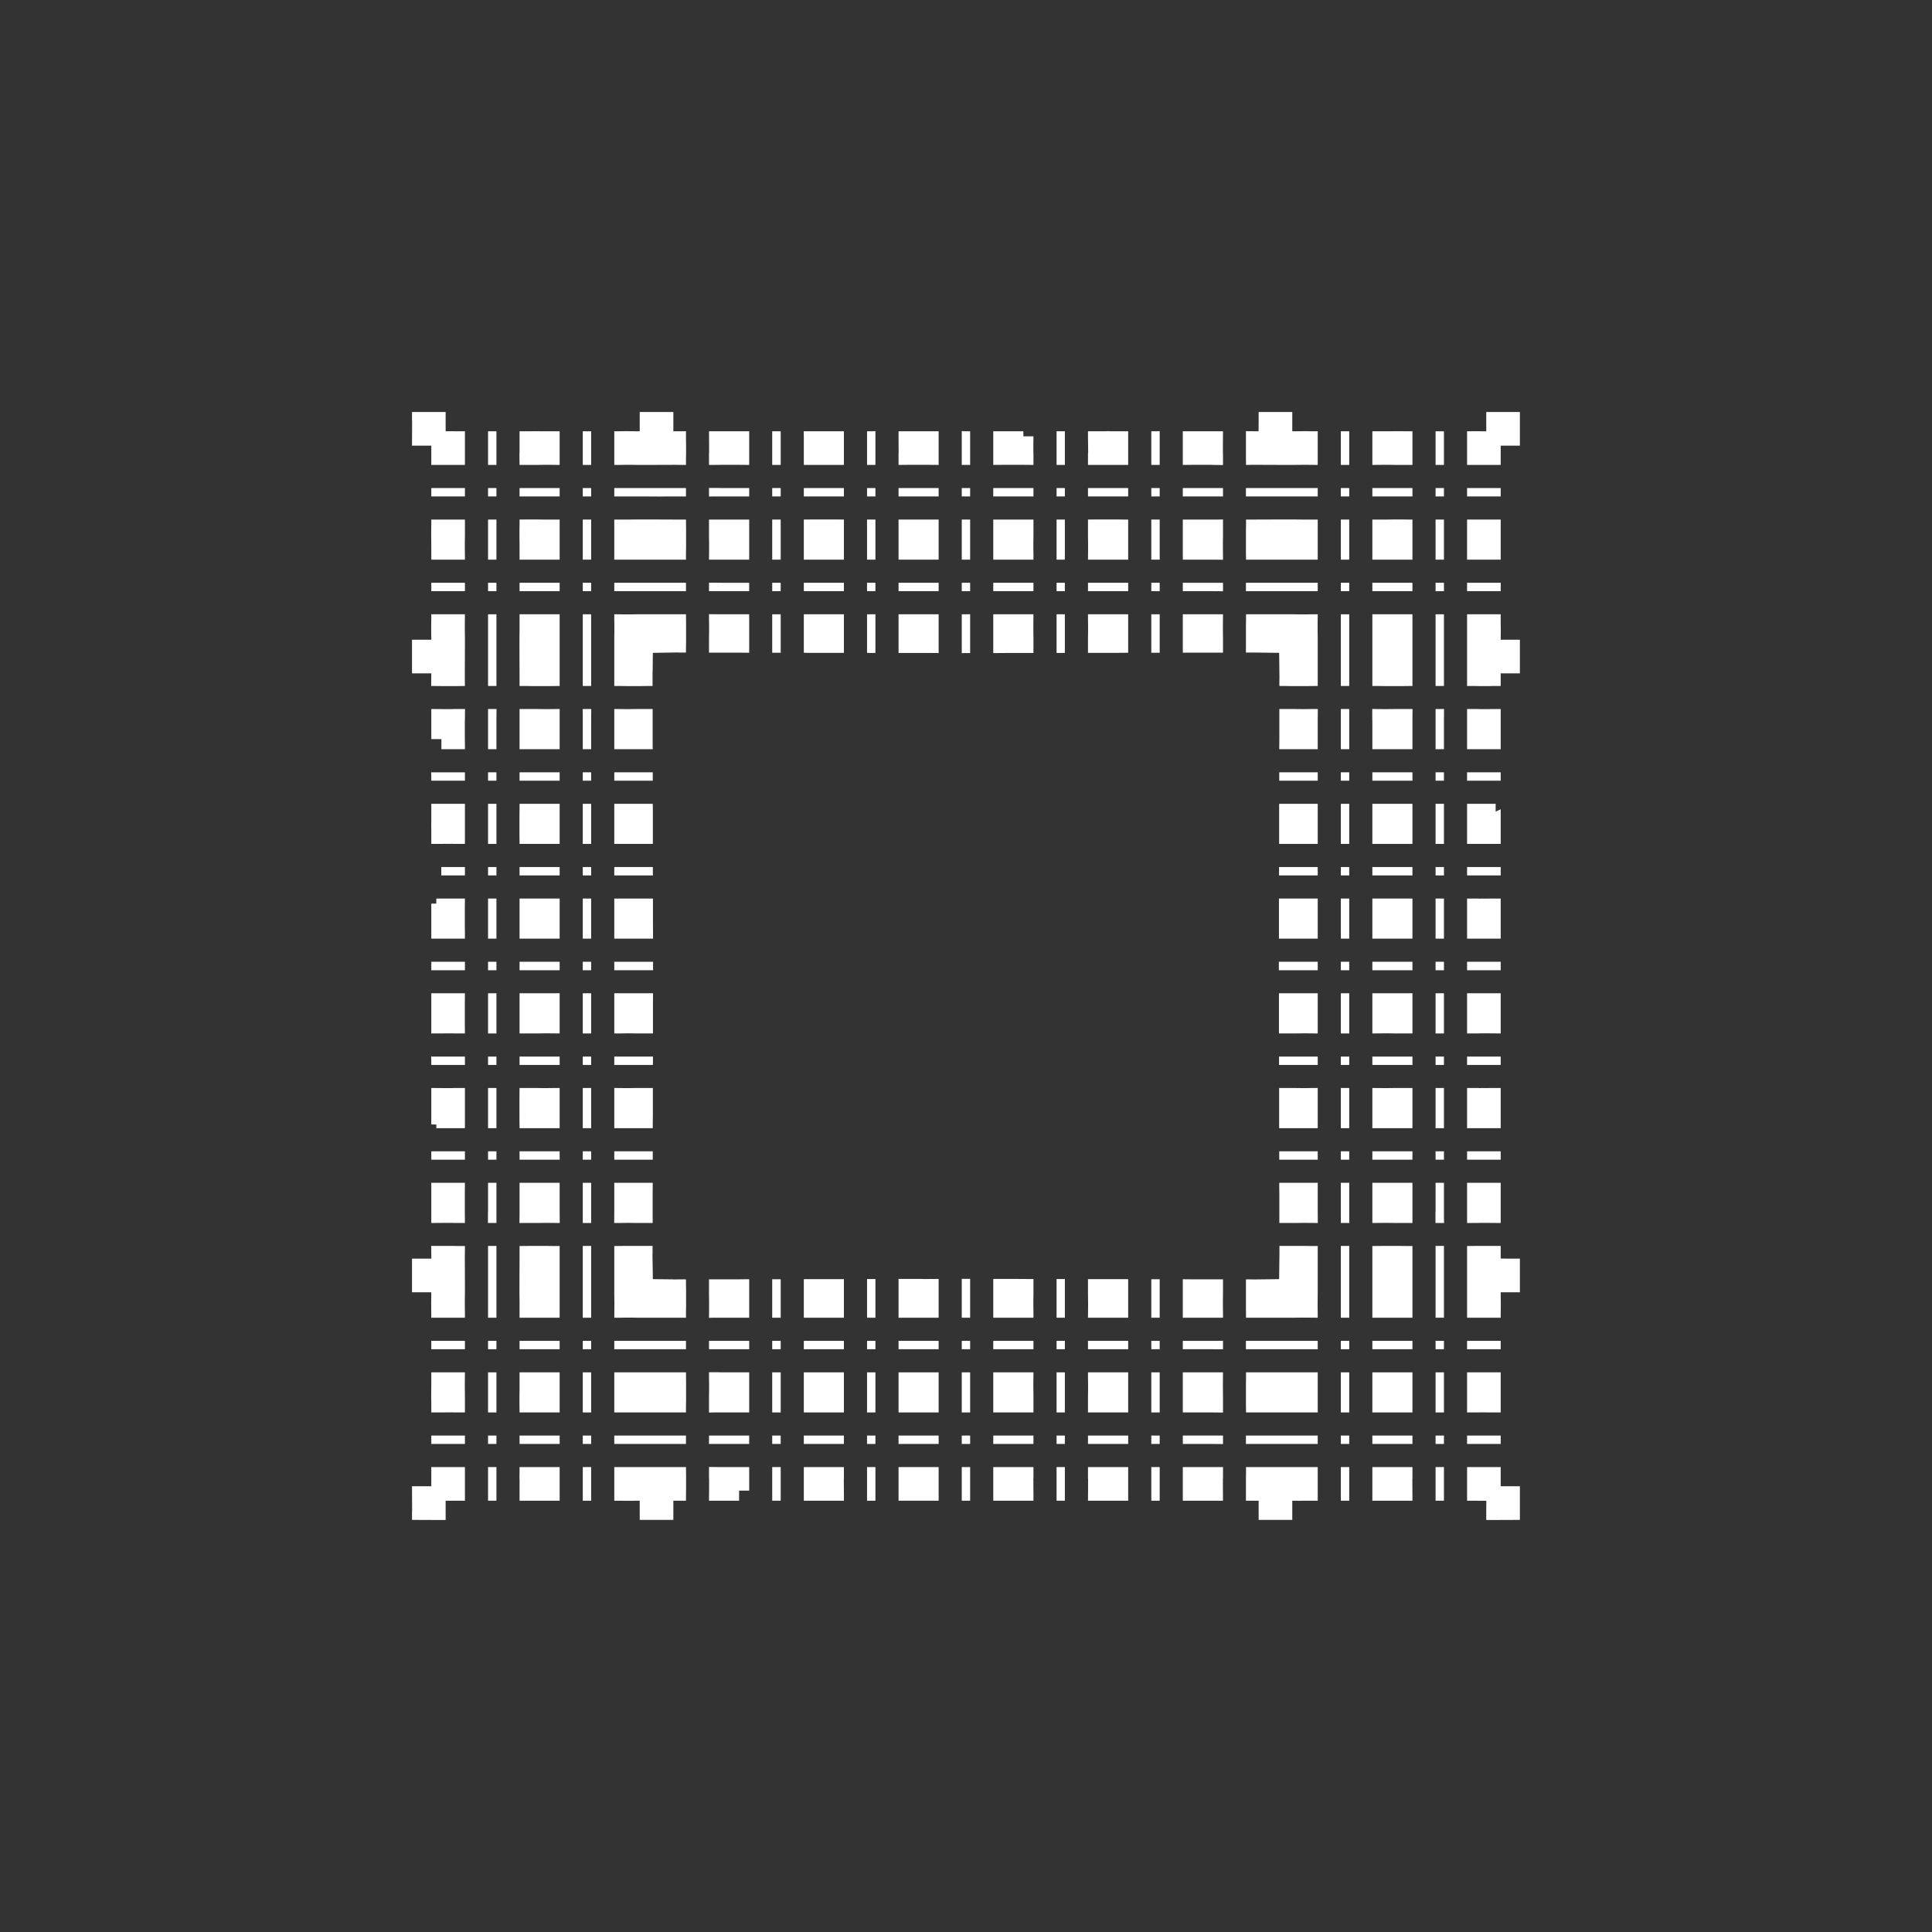 <svg width="19.132" height="19.132">
<rect width="100%" height="100%" fill="#333333" stroke="none"/>
<polygon type="contour" points="8.669,14.861 8.643,14.861 8.586,14.861 8.586,14.528 8.669,14.528" style="fill: white" /><polygon type="contour" points="10.545,14.861 10.489,14.861 10.485,14.861 10.463,14.861 10.463,14.528 10.545,14.528" style="fill: white" /><polygon type="contour" points="11.814,12.669 11.831,12.669 11.944,12.669 11.974,12.669 12.03,12.669 12.046,12.669 12.111,12.669 12.111,12.809 12.111,12.809 12.11,12.88 12.11,12.931 12.111,13.004 12.111,13.049 12.01,13.049 11.814,13.049 11.713,13.049 11.713,12.892 11.713,12.807 11.713,12.71 11.713,12.668" style="fill: white" /><polygon type="contour" points="10.545,13.361 10.463,13.361 10.463,13.278 10.545,13.278" style="fill: white" /><polygon type="contour" points="10.234,13.361 9.836,13.361 9.836,13.278 10.234,13.278" style="fill: white" /><polygon type="contour" points="10.233,13.69 10.233,13.747 10.234,13.818 10.234,13.87 10.234,13.943 10.234,13.987 10.133,13.987 9.954,13.987 9.881,13.987 9.836,13.987 9.836,13.887 9.836,13.83 9.836,13.759 9.836,13.707 9.836,13.634 9.836,13.59 10.234,13.59" style="fill: white" /><polygon type="contour" points="10.545,13.987 10.463,13.987 10.463,13.59 10.545,13.59" style="fill: white" /><polygon type="contour" points="10.545,14.299 10.463,14.299 10.463,14.216 10.545,14.216" style="fill: white" /><polygon type="contour" points="10.234,14.299 9.836,14.299 9.836,14.216 10.234,14.216" style="fill: white" /><polygon type="contour" points="10.234,14.645 10.233,14.645 10.234,14.807 10.234,14.861 10.133,14.861 10.115,14.861 9.954,14.861 9.937,14.861 9.836,14.861 9.836,14.727 9.836,14.645 9.836,14.645 9.836,14.572 9.836,14.528 9.937,14.528 10.133,14.528 10.234,14.528" style="fill: white" /><polygon type="contour" points="9.607,14.861 9.524,14.861 9.524,14.528 9.607,14.528" style="fill: white" /><polygon type="contour" points="9.295,14.615 9.295,14.645 9.295,14.645 9.295,14.861 9.295,14.861 9.295,14.861 9.195,14.861 9.185,14.861 9.134,14.861 9.109,14.861 9.09,14.861 9.016,14.861 9.016,14.861 8.999,14.861 8.898,14.861 8.898,14.727 8.898,14.645 8.898,14.645 8.898,14.528 8.999,14.528 9.055,14.528 9.126,14.528 9.195,14.528 9.295,14.528" style="fill: white" /><polygon type="contour" points="9.295,14.299 8.898,14.299 8.898,14.216 9.295,14.216" style="fill: white" /><polygon type="contour" points="9.607,14.299 9.524,14.299 9.524,14.216 9.607,14.216" style="fill: white" /><polygon type="contour" points="9.607,13.987 9.524,13.987 9.524,13.59 9.607,13.59" style="fill: white" /><polygon type="contour" points="9.607,13.361 9.524,13.361 9.524,13.278 9.607,13.278" style="fill: white" /><polygon type="contour" points="9.295,13.361 8.898,13.361 8.898,13.278 9.295,13.278" style="fill: white" /><polygon type="contour" points="9.295,13.747 9.295,13.818 9.295,13.87 9.295,13.943 9.295,13.987 9.195,13.987 8.999,13.987 8.898,13.987 8.898,13.83 8.898,13.759 8.898,13.707 8.898,13.634 8.898,13.59 9.295,13.59" style="fill: white" /><polygon type="contour" points="8.669,13.987 8.586,13.987 8.586,13.59 8.669,13.59" style="fill: white" /><polygon type="contour" points="8.669,14.299 8.586,14.299 8.586,14.216 8.669,14.216" style="fill: white" /><polygon type="contour" points="8.357,14.299 7.96,14.299 7.96,14.216 8.357,14.216" style="fill: white" /><polygon type="contour" points="8.357,14.615 8.357,14.645 8.356,14.645 8.357,14.807 8.357,14.861 8.256,14.861 8.247,14.861 8.24,14.861 8.24,14.861 8.173,14.861 8.154,14.861 8.124,14.861 8.081,14.861 8.064,14.861 7.96,14.861 7.96,14.528 8.357,14.528" style="fill: white" /><polygon type="contour" points="7.731,14.861 7.673,14.861 7.67,14.861 7.647,14.861 7.647,14.528 7.731,14.528" style="fill: white" /><polygon type="contour" points="4.547,12.339 4.604,12.339 4.604,12.381 4.603,12.433 4.604,12.722 4.604,12.806 4.603,12.88 4.603,12.931 4.604,13.004 4.604,13.049 4.271,13.049 4.27,12.948 4.27,12.899 4.271,12.797 4.176,12.797 4.114,12.797 4.08,12.797 4.08,12.781 4.08,12.464 4.11,12.464 4.114,12.464 4.18,12.464 4.271,12.464 4.271,12.41 4.27,12.338 4.307,12.338 4.358,12.338 4.374,12.338 4.486,12.338" style="fill: white" /><polygon type="contour" points="6.414,12.338 6.424,12.338 6.462,12.338 6.462,12.357 6.462,12.421 6.461,12.421 6.464,12.595 6.465,12.667 6.645,12.669 6.651,12.669 6.652,12.669 6.66,12.669 6.671,12.67 6.774,12.669 6.793,12.67 6.793,12.708 6.793,12.718 6.794,12.782 6.794,12.931 6.793,12.992 6.793,13.049 6.409,13.049 6.323,13.049 6.323,13.049 6.323,13.049 6.252,13.048 6.201,13.048 6.128,13.049 6.083,13.049 6.084,12.948 6.084,12.892 6.083,12.816 6.083,12.722 6.083,12.463 6.083,12.392 6.083,12.339 6.176,12.338 6.35,12.338" style="fill: white" /><polygon type="contour" points="6.422,11.713 6.464,11.713 6.463,11.814 6.463,11.831 6.463,11.944 6.463,11.974 6.463,12.03 6.463,12.046 6.463,12.111 6.323,12.111 6.252,12.11 6.201,12.11 6.128,12.111 6.082,12.111 6.083,12.01 6.083,11.992 6.083,11.831 6.083,11.758 6.083,11.713 6.183,11.713 6.335,11.713" style="fill: white" /><polygon type="contour" points="6.464,11.484 6.083,11.484 6.083,11.401 6.183,11.401 6.24,11.401 6.316,11.401 6.464,11.401" style="fill: white" /><polygon type="contour" points="6.465,10.875 6.465,10.892 6.465,11.04 6.464,11.159 6.464,11.172 6.201,11.172 6.128,11.172 6.083,11.172 6.083,11.068 6.083,10.875 6.083,10.774 6.183,10.775 6.24,10.775 6.316,10.774 6.335,10.774 6.422,10.774 6.465,10.774" style="fill: white" /><polygon type="contour" points="6.466,10.52 6.465,10.546 6.083,10.546 6.083,10.463 6.466,10.463" style="fill: white" /><polygon type="contour" points="6.466,9.937 6.466,9.954 6.466,10.068 6.466,10.07 6.466,10.22 6.466,10.234 6.323,10.234 6.252,10.233 6.201,10.233 6.128,10.234 6.083,10.234 6.083,10.133 6.083,9.937 6.083,9.836 6.183,9.836 6.24,9.836 6.316,9.836 6.335,9.836 6.424,9.836 6.467,9.836" style="fill: white" /><polygon type="contour" points="6.467,9.54 6.467,9.592 6.468,9.606 6.467,9.608 6.083,9.608 6.083,9.524 6.467,9.524" style="fill: white" /><polygon type="contour" points="6.466,8.999 6.466,9.016 6.466,9.13 6.466,9.139 6.466,9.139 6.467,9.281 6.467,9.295 6.345,9.295 6.323,9.295 6.252,9.295 6.201,9.295 6.128,9.295 6.083,9.295 6.083,9.195 6.083,9.016 6.083,8.942 6.083,8.898 6.183,8.898 6.24,8.898 6.316,8.898 6.466,8.898" style="fill: white" /><polygon type="contour" points="6.465,8.643 6.466,8.669 6.083,8.669 6.083,8.586 6.465,8.586" style="fill: white" /><polygon type="contour" points="6.465,7.996 6.465,8.081 6.465,8.24 6.465,8.24 6.465,8.322 6.465,8.357 6.323,8.357 6.252,8.357 6.201,8.357 6.128,8.357 6.083,8.357 6.083,8.256 6.083,8.081 6.083,8.006 6.083,7.96 6.183,7.96 6.335,7.96 6.422,7.96 6.464,7.96" style="fill: white" /><polygon type="contour" points="6.464,7.731 6.083,7.731 6.083,7.648 6.464,7.648" style="fill: white" /><polygon type="contour" points="4.604,7.122 4.603,7.139 4.603,7.25 4.603,7.301 4.604,7.374 4.604,7.419 4.413,7.419 4.413,7.419 4.371,7.419 4.371,7.319 4.271,7.319 4.271,7.318 4.271,7.301 4.271,7.139 4.271,7.139 4.271,7.058 4.271,7.021 4.384,7.022 4.486,7.022 4.486,7.021 4.605,7.021" style="fill: white" /><polygon type="contour" points="4.916,7.122 4.916,7.139 4.916,7.419 4.833,7.419 4.833,7.021 4.917,7.021" style="fill: white" /><polygon type="contour" points="4.916,7.731 4.833,7.731 4.833,7.648 4.916,7.648" style="fill: white" /><polygon type="contour" points="4.604,7.731 4.271,7.731 4.271,7.678 4.27,7.673 4.27,7.673 4.27,7.648 4.604,7.648" style="fill: white" /><polygon type="contour" points="4.604,8.064 4.604,8.256 4.604,8.357 4.486,8.357 4.486,8.356 4.325,8.357 4.271,8.357 4.271,8.256 4.271,8.199 4.27,8.173 4.271,8.154 4.271,8.12 4.271,8.119 4.271,8.081 4.271,7.996 4.271,7.96 4.604,7.96" style="fill: white" /><polygon type="contour" points="4.916,8.24 4.916,8.313 4.916,8.357 4.833,8.357 4.833,7.96 4.916,7.96" style="fill: white" /><polygon type="contour" points="4.916,8.669 4.833,8.669 4.833,8.586 4.916,8.586" style="fill: white" /><polygon type="contour" points="4.604,8.669 4.37,8.669 4.37,8.586 4.604,8.586" style="fill: white" /><polygon type="contour" points="4.603,8.999 4.603,9.055 4.603,9.126 4.603,9.178 4.604,9.251 4.604,9.295 4.517,9.295 4.486,9.295 4.486,9.295 4.271,9.295 4.271,9.195 4.271,9.178 4.271,9.178 4.271,9.103 4.271,9.055 4.271,9.055 4.271,8.948 4.32,8.948 4.321,8.898 4.384,8.898 4.385,8.898 4.486,8.898 4.486,8.898 4.604,8.898" style="fill: white" /><polygon type="contour" points="4.916,9.178 4.916,9.251 4.916,9.295 4.833,9.295 4.833,8.898 4.916,8.898" style="fill: white" /><polygon type="contour" points="4.413,9.836 4.559,9.836 4.604,9.836 4.603,9.937 4.603,10.133 4.604,10.234 4.517,10.234 4.486,10.234 4.486,10.233 4.325,10.234 4.271,10.234 4.271,10.133 4.271,10.115 4.271,9.954 4.271,9.937 4.271,9.836 4.413,9.836" style="fill: white" /><polygon type="contour" points="4.604,9.608 4.271,9.608 4.271,9.582 4.271,9.524 4.604,9.524" style="fill: white" /><polygon type="contour" points="4.916,9.608 4.833,9.608 4.833,9.524 4.916,9.524" style="fill: white" /><polygon type="contour" points="4.916,10.234 4.833,10.234 4.833,9.836 4.916,9.836" style="fill: white" /><polygon type="contour" points="4.916,10.546 4.833,10.546 4.833,10.463 4.916,10.463" style="fill: white" /><polygon type="contour" points="4.604,10.546 4.271,10.546 4.271,10.493 4.27,10.489 4.27,10.489 4.27,10.463 4.604,10.463" style="fill: white" /><polygon type="contour" points="4.604,10.875 4.604,11.051 4.604,11.126 4.604,11.172 4.413,11.172 4.413,11.172 4.325,11.172 4.321,11.172 4.321,11.136 4.271,11.135 4.271,11.068 4.271,11.051 4.271,11.051 4.271,11.008 4.271,10.978 4.271,10.92 4.271,10.81 4.271,10.774 4.385,10.775 4.486,10.775 4.486,10.774 4.604,10.774" style="fill: white" /><polygon type="contour" points="4.916,11.126 4.916,11.172 4.833,11.172 4.833,10.774 4.916,10.774" style="fill: white" /><polygon type="contour" points="4.916,11.427 4.916,11.484 4.833,11.484 4.833,11.401 4.916,11.401" style="fill: white" /><polygon type="contour" points="4.604,11.484 4.271,11.484 4.271,11.458 4.271,11.401 4.604,11.401" style="fill: white" /><polygon type="contour" points="4.559,11.713 4.604,11.713 4.603,11.814 4.603,11.992 4.603,12.01 4.604,12.111 4.517,12.111 4.486,12.111 4.486,12.11 4.384,12.11 4.271,12.111 4.271,12.01 4.271,11.992 4.271,11.992 4.271,11.831 4.271,11.814 4.271,11.713 4.385,11.713 4.45,11.713" style="fill: white" /><polygon type="contour" points="4.916,11.992 4.916,12.066 4.916,12.111 4.832,12.111 4.832,12.01 4.833,11.992 4.833,11.713 4.916,11.713" style="fill: white" /><polygon type="contour" points="5.485,12.339 5.542,12.339 5.542,12.809 5.542,12.88 5.542,12.931 5.542,13.004 5.542,13.049 5.441,13.049 5.385,13.049 5.314,13.049 5.262,13.049 5.189,13.049 5.145,13.049 5.145,12.948 5.145,12.892 5.144,12.813 5.144,12.809 5.144,12.722 5.145,12.463 5.145,12.392 5.145,12.339 5.237,12.338 5.424,12.338" style="fill: white" /><polygon type="contour" points="5.854,12.111 5.771,12.111 5.771,11.713 5.854,11.713" style="fill: white" /><polygon type="contour" points="5.542,11.713 5.542,11.814 5.542,11.992 5.542,12.01 5.543,12.111 5.442,12.11 5.385,12.11 5.314,12.111 5.262,12.111 5.189,12.111 5.144,12.111 5.145,12.01 5.145,11.992 5.145,11.882 5.145,11.831 5.145,11.758 5.145,11.713 5.245,11.713 5.302,11.713 5.373,11.713 5.441,11.713" style="fill: white" /><polygon type="contour" points="5.542,11.484 5.145,11.484 5.145,11.401 5.542,11.401" style="fill: white" /><polygon type="contour" points="5.854,11.484 5.771,11.484 5.771,11.401 5.854,11.401" style="fill: white" /><polygon type="contour" points="5.854,11.172 5.771,11.172 5.771,10.774 5.854,10.774" style="fill: white" /><polygon type="contour" points="5.542,10.875 5.542,11.051 5.542,11.126 5.542,11.172 5.441,11.172 5.262,11.172 5.189,11.172 5.145,11.172 5.144,11.068 5.144,11.051 5.144,10.875 5.145,10.774 5.245,10.774 5.302,10.774 5.373,10.775 5.424,10.775 5.497,10.774 5.542,10.774" style="fill: white" /><polygon type="contour" points="5.542,10.546 5.145,10.546 5.145,10.463 5.542,10.463" style="fill: white" /><polygon type="contour" points="5.854,10.546 5.771,10.546 5.771,10.463 5.854,10.463" style="fill: white" /><polygon type="contour" points="5.854,10.234 5.771,10.234 5.771,9.836 5.854,9.836" style="fill: white" /><polygon type="contour" points="5.542,9.937 5.542,10.133 5.542,10.234 5.441,10.233 5.385,10.233 5.314,10.234 5.262,10.234 5.189,10.234 5.145,10.234 5.145,10.133 5.145,9.954 5.145,9.881 5.145,9.836 5.245,9.836 5.441,9.836 5.542,9.836" style="fill: white" /><polygon type="contour" points="5.542,9.608 5.145,9.608 5.145,9.524 5.542,9.524" style="fill: white" /><polygon type="contour" points="5.854,9.608 5.771,9.608 5.771,9.524 5.854,9.524" style="fill: white" /><polygon type="contour" points="5.854,9.295 5.771,9.295 5.771,8.898 5.854,8.898" style="fill: white" /><polygon type="contour" points="5.542,8.999 5.542,9.178 5.542,9.251 5.542,9.295 5.441,9.295 5.385,9.295 5.314,9.295 5.145,9.295 5.145,9.195 5.145,9.139 5.145,9.139 5.145,8.999 5.145,8.898 5.245,8.898 5.302,8.898 5.373,8.898 5.441,8.898 5.542,8.898" style="fill: white" /><polygon type="contour" points="5.542,8.669 5.145,8.669 5.145,8.586 5.542,8.586" style="fill: white" /><polygon type="contour" points="5.854,8.669 5.771,8.669 5.771,8.586 5.854,8.586" style="fill: white" /><polygon type="contour" points="5.854,8.357 5.771,8.357 5.771,7.96 5.854,7.96" style="fill: white" /><polygon type="contour" points="5.542,8.064 5.542,8.256 5.542,8.357 5.441,8.357 5.385,8.357 5.314,8.357 5.262,8.357 5.189,8.357 5.145,8.357 5.144,8.256 5.144,8.081 5.145,8.006 5.145,7.96 5.245,7.96 5.302,7.96 5.373,7.96 5.441,7.96 5.542,7.96" style="fill: white" /><polygon type="contour" points="5.542,7.731 5.145,7.731 5.145,7.648 5.542,7.648" style="fill: white" /><polygon type="contour" points="5.854,7.731 5.771,7.731 5.771,7.648 5.854,7.648" style="fill: white" /><polygon type="contour" points="5.854,6.793 5.771,6.793 5.771,6.083 5.854,6.083" style="fill: white" /><polygon type="contour" points="5.542,7.179 5.542,7.25 5.542,7.419 5.441,7.419 5.262,7.419 5.189,7.419 5.145,7.419 5.145,7.318 5.145,7.122 5.145,7.021 5.244,7.021 5.302,7.021 5.373,7.022 5.442,7.022 5.542,7.021" style="fill: white" /><polygon type="contour" points="5.854,7.122 5.854,7.139 5.854,7.419 5.771,7.419 5.771,7.066 5.77,7.021 5.855,7.021" style="fill: white" /><polygon type="contour" points="6.183,7.022 6.24,7.022 6.316,7.021 6.335,7.021 6.421,7.021 6.463,7.021 6.463,7.122 6.463,7.168 6.463,7.187 6.463,7.301 6.463,7.384 6.464,7.419 6.335,7.419 6.323,7.419 6.252,7.419 6.201,7.419 6.128,7.419 6.083,7.419 6.083,7.318 6.083,7.021" style="fill: white" /><polygon type="contour" points="7.959,4.271 8.064,4.271 8.119,4.271 8.119,4.271 8.123,4.271 8.154,4.271 8.207,4.271 8.256,4.271 8.357,4.271 8.357,4.405 8.357,4.486 8.357,4.486 8.357,4.559 8.357,4.604 8.256,4.604 8.064,4.604 7.96,4.604 7.96,4.325 7.959,4.271" style="fill: white" /><polygon type="contour" points="7.731,4.604 7.647,4.604 7.647,4.271 7.731,4.271" style="fill: white" /><polygon type="contour" points="7.731,4.916 7.647,4.916 7.647,4.833 7.731,4.833" style="fill: white" /><polygon type="contour" points="7.122,4.832 7.139,4.833 7.419,4.833 7.419,4.916 7.066,4.916 7.021,4.917 7.021,4.832" style="fill: white" /><polygon type="contour" points="7.122,4.271 7.139,4.271 7.139,4.271 7.301,4.271 7.318,4.271 7.419,4.271 7.419,4.604 7.318,4.603 7.139,4.603 7.066,4.604 7.021,4.604 7.021,4.486 7.022,4.486 7.022,4.405 7.021,4.271" style="fill: white" /><polygon type="contour" points="6.668,4.11 6.668,4.114 6.668,4.18 6.668,4.271 6.721,4.271 6.793,4.27 6.793,4.307 6.793,4.358 6.794,4.387 6.794,4.486 6.793,4.547 6.793,4.604 6.75,4.604 6.698,4.603 6.409,4.604 6.326,4.604 6.252,4.603 6.201,4.603 6.128,4.604 6.083,4.604 6.083,4.517 6.083,4.486 6.083,4.325 6.083,4.271 6.183,4.27 6.233,4.27 6.335,4.271 6.335,4.176 6.335,4.114 6.335,4.08 6.351,4.08 6.668,4.08" style="fill: white" /><polygon type="contour" points="4.413,4.216 4.413,4.27 4.569,4.271 4.604,4.271 4.604,4.405 4.604,4.413 4.604,4.559 4.604,4.604 4.271,4.604 4.271,4.517 4.271,4.413 4.163,4.413 4.114,4.413 4.08,4.413 4.081,4.18 4.08,4.159 4.08,4.08 4.332,4.08 4.352,4.08 4.413,4.08" style="fill: white" /><polygon type="contour" points="4.916,4.413 4.916,4.413 4.916,4.559 4.916,4.604 4.833,4.604 4.833,4.271 4.916,4.271" style="fill: white" /><polygon type="contour" points="5.381,4.271 5.507,4.271 5.542,4.271 5.542,4.604 5.441,4.603 5.385,4.603 5.314,4.604 5.145,4.604 5.144,4.517 5.144,4.486 5.145,4.486 5.145,4.325 5.145,4.271 5.245,4.271 5.299,4.27" style="fill: white" /><polygon type="contour" points="5.854,4.604 5.771,4.604 5.771,4.271 5.854,4.271" style="fill: white" /><polygon type="contour" points="5.854,5.542 5.771,5.542 5.771,5.145 5.854,5.145" style="fill: white" /><polygon type="contour" points="5.854,5.854 5.771,5.854 5.771,5.771 5.854,5.771" style="fill: white" /><polygon type="contour" points="5.542,5.854 5.145,5.854 5.145,5.771 5.542,5.771" style="fill: white" /><polygon type="contour" points="5.542,6.183 5.542,6.24 5.542,6.316 5.542,6.793 5.449,6.794 5.262,6.794 5.201,6.793 5.145,6.793 5.145,6.75 5.145,6.698 5.144,6.409 5.144,6.325 5.145,6.252 5.145,6.2 5.145,6.128 5.145,6.083 5.245,6.083 5.302,6.083 5.373,6.083 5.542,6.083" style="fill: white" /><polygon type="contour" points="4.916,6.24 4.916,6.323 4.916,6.461 4.916,6.793 4.833,6.793 4.833,6.461 4.833,6.327 4.833,6.252 4.833,6.083 4.916,6.083" style="fill: white" /><polygon type="contour" points="4.603,6.183 4.603,6.24 4.604,6.32 4.604,6.323 4.604,6.409 4.603,6.668 4.603,6.739 4.604,6.793 4.527,6.794 4.374,6.794 4.27,6.793 4.27,6.774 4.271,6.668 4.18,6.668 4.169,6.668 4.114,6.668 4.08,6.668 4.08,6.351 4.08,6.335 4.106,6.335 4.114,6.335 4.271,6.335 4.27,6.227 4.27,6.201 4.271,6.118 4.271,6.083 4.604,6.083" style="fill: white" /><polygon type="contour" points="4.604,5.854 4.271,5.854 4.271,5.771 4.604,5.771" style="fill: white" /><polygon type="contour" points="4.916,5.854 4.833,5.854 4.833,5.771 4.916,5.771" style="fill: white" /><polygon type="contour" points="4.916,5.542 4.833,5.542 4.833,5.145 4.916,5.145" style="fill: white" /><polygon type="contour" points="4.604,5.245 4.604,5.302 4.603,5.373 4.603,5.424 4.604,5.497 4.604,5.542 4.517,5.542 4.486,5.542 4.486,5.542 4.271,5.542 4.271,5.441 4.271,5.424 4.271,5.424 4.27,5.282 4.271,5.18 4.271,5.145 4.385,5.145 4.413,5.145 4.413,5.145 4.559,5.145 4.604,5.145" style="fill: white" /><polygon type="contour" points="4.604,4.916 4.271,4.916 4.271,4.833 4.604,4.833" style="fill: white" /><polygon type="contour" points="4.916,4.916 4.833,4.916 4.833,4.833 4.916,4.833" style="fill: white" /><polygon type="contour" points="5.373,5.145 5.441,5.145 5.542,5.145 5.542,5.302 5.542,5.373 5.542,5.441 5.542,5.542 5.441,5.542 5.385,5.542 5.314,5.542 5.145,5.542 5.145,5.441 5.145,5.385 5.144,5.314 5.144,5.262 5.145,5.189 5.145,5.145 5.245,5.144 5.302,5.144" style="fill: white" /><polygon type="contour" points="5.542,4.916 5.145,4.916 5.145,4.833 5.542,4.833" style="fill: white" /><polygon type="contour" points="5.854,4.916 5.771,4.916 5.771,4.833 5.854,4.833" style="fill: white" /><polygon type="contour" points="6.316,4.833 6.335,4.833 6.461,4.833 6.793,4.833 6.793,4.916 6.606,4.916 6.532,4.917 6.364,4.916 6.335,4.916 6.083,4.916 6.083,4.833 6.24,4.833" style="fill: white" /><polygon type="contour" points="6.323,5.144 6.409,5.144 6.668,5.145 6.739,5.145 6.793,5.145 6.794,5.237 6.794,5.424 6.793,5.485 6.793,5.542 6.323,5.542 6.252,5.542 6.201,5.542 6.128,5.542 6.083,5.542 6.083,5.441 6.083,5.385 6.083,5.314 6.083,5.262 6.083,5.189 6.083,5.145 6.183,5.145 6.24,5.145 6.318,5.144" style="fill: white" /><polygon type="contour" points="6.793,5.854 6.083,5.854 6.083,5.771 6.793,5.771" style="fill: white" /><polygon type="contour" points="6.794,6.176 6.794,6.35 6.793,6.414 6.793,6.424 6.793,6.462 6.774,6.462 6.71,6.462 6.71,6.461 6.536,6.464 6.465,6.465 6.463,6.645 6.462,6.651 6.462,6.659 6.462,6.66 6.462,6.672 6.462,6.774 6.462,6.793 6.424,6.793 6.414,6.793 6.35,6.794 6.201,6.794 6.14,6.793 6.083,6.793 6.083,6.75 6.083,6.668 6.083,6.668 6.083,6.409 6.083,6.323 6.084,6.252 6.084,6.201 6.083,6.128 6.083,6.083 6.183,6.084 6.24,6.084 6.316,6.083 6.739,6.083 6.793,6.083" style="fill: white" /><polygon type="contour" points="7.122,6.083 7.139,6.083 7.419,6.083 7.419,6.24 7.419,6.325 7.419,6.335 7.419,6.422 7.419,6.464 7.318,6.463 7.314,6.463 7.301,6.463 7.187,6.463 7.168,6.463 7.122,6.463 7.021,6.463 7.021,6.323 7.021,6.323 7.022,6.252 7.022,6.201 7.021,6.128 7.021,6.082" style="fill: white" /><polygon type="contour" points="7.122,5.77 7.139,5.771 7.419,5.771 7.419,5.854 7.021,5.854 7.021,5.77" style="fill: white" /><polygon type="contour" points="7.419,5.542 7.318,5.542 7.139,5.542 7.066,5.542 7.021,5.542 7.022,5.442 7.022,5.385 7.021,5.314 7.021,5.262 7.021,5.189 7.021,5.145 7.122,5.145 7.318,5.145 7.419,5.145" style="fill: white" /><polygon type="contour" points="7.731,5.542 7.647,5.542 7.647,5.145 7.731,5.145" style="fill: white" /><polygon type="contour" points="7.731,5.854 7.647,5.854 7.647,5.771 7.731,5.771" style="fill: white" /><polygon type="contour" points="7.731,6.464 7.647,6.464 7.647,6.083 7.731,6.083" style="fill: white" /><polygon type="contour" points="9.607,6.467 9.592,6.467 9.54,6.467 9.525,6.468 9.524,6.467 9.524,6.083 9.607,6.083" style="fill: white" /><polygon type="contour" points="14.779,4.08 14.8,4.08 15.051,4.08 15.051,4.159 15.051,4.18 15.051,4.413 15.026,4.413 15.018,4.413 14.861,4.413 14.861,4.569 14.861,4.604 14.528,4.604 14.528,4.517 14.528,4.457 14.528,4.325 14.528,4.271 14.615,4.27 14.718,4.271 14.718,4.08" style="fill: white" /><polygon type="contour" points="14.861,4.916 14.528,4.916 14.528,4.833 14.861,4.833" style="fill: white" /><polygon type="contour" points="14.861,5.245 14.861,5.293 14.861,5.424 14.861,5.424 14.861,5.507 14.861,5.542 14.645,5.542 14.645,5.542 14.572,5.542 14.528,5.542 14.528,5.441 14.528,5.385 14.528,5.314 14.528,5.262 14.528,5.189 14.528,5.145 14.615,5.145 14.645,5.145 14.645,5.145 14.807,5.145 14.861,5.145" style="fill: white" /><polygon type="contour" points="14.299,5.542 14.216,5.542 14.216,5.441 14.216,5.373 14.216,5.302 14.216,5.145 14.299,5.145" style="fill: white" /><polygon type="contour" points="13.943,5.145 13.987,5.145 13.987,5.245 13.987,5.302 13.987,5.373 13.987,5.424 13.987,5.497 13.987,5.542 13.83,5.542 13.759,5.542 13.69,5.542 13.59,5.542 13.59,5.441 13.59,5.385 13.59,5.314 13.59,5.145 13.69,5.145 13.747,5.145 13.818,5.144 13.87,5.144" style="fill: white" /><polygon type="contour" points="13.987,4.916 13.59,4.916 13.59,4.833 13.987,4.833" style="fill: white" /><polygon type="contour" points="14.299,4.916 14.216,4.916 14.216,4.833 14.299,4.833" style="fill: white" /><polygon type="contour" points="14.299,4.604 14.216,4.604 14.216,4.486 14.216,4.486 14.216,4.369 14.216,4.271 14.299,4.271" style="fill: white" /><polygon type="contour" points="13.952,4.271 13.987,4.271 13.987,4.405 13.987,4.486 13.987,4.486 13.987,4.559 13.987,4.604 13.83,4.604 13.759,4.603 13.69,4.603 13.59,4.604 13.59,4.413 13.59,4.413 13.59,4.325 13.59,4.271 13.69,4.271 13.726,4.271 13.845,4.27" style="fill: white" /><polygon type="contour" points="13.361,4.604 13.278,4.604 13.278,4.271 13.361,4.271" style="fill: white" /><polygon type="contour" points="13.361,4.916 13.278,4.916 13.278,4.833 13.361,4.833" style="fill: white" /><polygon type="contour" points="12.88,5.145 12.931,5.145 13.004,5.145 13.049,5.145 13.049,5.245 13.049,5.302 13.049,5.373 13.049,5.542 12.948,5.542 12.892,5.542 12.816,5.542 12.339,5.542 12.338,5.449 12.338,5.262 12.339,5.201 12.339,5.145 12.381,5.145 12.433,5.145 12.722,5.144 12.807,5.144" style="fill: white" /><polygon type="contour" points="12.767,4.833 12.809,4.833 12.88,4.833 13.049,4.833 13.049,4.916 12.338,4.916 12.338,4.833 12.6,4.833" style="fill: white" /><polygon type="contour" points="12.797,4.08 12.797,4.106 12.797,4.114 12.797,4.271 12.905,4.27 12.931,4.27 13.013,4.271 13.049,4.271 13.049,4.405 13.049,4.486 13.049,4.486 13.049,4.559 13.049,4.604 12.948,4.603 12.892,4.603 12.812,4.604 12.809,4.604 12.722,4.604 12.463,4.603 12.392,4.603 12.339,4.604 12.338,4.527 12.338,4.401 12.338,4.307 12.338,4.27 12.357,4.27 12.463,4.271 12.464,4.18 12.464,4.169 12.464,4.114 12.464,4.08 12.781,4.08" style="fill: white" /><polygon type="contour" points="11.713,4.271 11.814,4.271 11.828,4.271 11.992,4.271 11.992,4.271 12.073,4.271 12.111,4.271 12.11,4.405 12.11,4.486 12.111,4.486 12.111,4.605 12.01,4.604 11.992,4.603 11.814,4.603 11.713,4.604 11.713,4.517 11.713,4.486 11.713,4.486 11.713,4.325 11.713,4.271 11.713,4.271" style="fill: white" /><polygon type="contour" points="11.484,4.604 11.401,4.604 11.401,4.271 11.458,4.271 11.462,4.27 11.484,4.27" style="fill: white" /><polygon type="contour" points="10.996,4.271 11.011,4.271 11.051,4.271 11.068,4.271 11.172,4.271 11.172,4.413 11.172,4.413 11.172,4.559 11.172,4.604 11.068,4.604 10.892,4.604 10.819,4.604 10.774,4.604 10.774,4.486 10.776,4.486 10.774,4.325 10.774,4.271 10.875,4.271 10.93,4.271 10.932,4.271 10.948,4.271 10.958,4.27 10.987,4.27" style="fill: white" /><polygon type="contour" points="9.607,4.916 9.524,4.916 9.524,4.833 9.607,4.833" style="fill: white" /><polygon type="contour" points="9.295,4.916 8.898,4.916 8.898,4.833 9.295,4.833" style="fill: white" /><polygon type="contour" points="9.295,5.245 9.295,5.302 9.295,5.373 9.295,5.542 9.195,5.542 8.999,5.542 8.898,5.542 8.898,5.441 8.898,5.385 8.898,5.314 8.898,5.145 8.999,5.145 9.178,5.145 9.251,5.145 9.295,5.145" style="fill: white" /><polygon type="contour" points="9.607,5.542 9.524,5.542 9.524,5.145 9.607,5.145" style="fill: white" /><polygon type="contour" points="9.607,5.854 9.524,5.854 9.524,5.771 9.607,5.771" style="fill: white" /><polygon type="contour" points="9.295,5.854 8.898,5.854 8.898,5.771 9.295,5.771" style="fill: white" /><polygon type="contour" points="9.295,6.24 9.295,6.323 9.295,6.424 9.295,6.467 9.195,6.466 9.178,6.466 9.064,6.466 9.048,6.466 8.933,6.466 8.898,6.466 8.898,6.323 8.898,6.252 8.898,6.201 8.898,6.128 8.898,6.083 9.295,6.083" style="fill: white" /><polygon type="contour" points="8.669,6.466 8.612,6.466 8.586,6.465 8.586,6.083 8.669,6.083" style="fill: white" /><polygon type="contour" points="8.357,6.183 8.357,6.24 8.357,6.316 8.357,6.335 8.357,6.422 8.357,6.465 8.256,6.465 8.24,6.465 8.097,6.465 7.996,6.465 7.96,6.464 7.96,6.422 7.96,6.329 7.96,6.252 7.96,6.083 8.357,6.083" style="fill: white" /><polygon type="contour" points="8.357,5.854 7.96,5.854 7.96,5.771 8.357,5.771" style="fill: white" /><polygon type="contour" points="8.669,5.854 8.586,5.854 8.586,5.771 8.669,5.771" style="fill: white" /><polygon type="contour" points="8.669,5.542 8.586,5.542 8.586,5.145 8.669,5.145" style="fill: white" /><polygon type="contour" points="8.357,5.145 8.357,5.245 8.357,5.302 8.357,5.373 8.357,5.424 8.357,5.497 8.357,5.542 7.96,5.542 7.96,5.385 7.96,5.314 7.96,5.262 7.96,5.189 7.96,5.145 8.064,5.144 8.256,5.144" style="fill: white" /><polygon type="contour" points="8.357,4.916 7.96,4.916 7.96,4.833 8.357,4.833" style="fill: white" /><polygon type="contour" points="8.669,4.916 8.586,4.916 8.586,4.833 8.669,4.833" style="fill: white" /><polygon type="contour" points="8.669,4.604 8.586,4.604 8.586,4.271 8.643,4.271 8.647,4.27 8.669,4.27" style="fill: white" /><polygon type="contour" points="9.195,4.271 9.295,4.271 9.295,4.486 9.295,4.486 9.295,4.559 9.295,4.604 9.195,4.603 8.999,4.603 8.898,4.604 8.898,4.486 8.899,4.486 8.898,4.325 8.898,4.271 8.999,4.271 9.014,4.271 9.18,4.271" style="fill: white" /><polygon type="contour" points="9.55,4.271 9.607,4.271 9.607,4.604 9.524,4.604 9.524,4.27 9.546,4.27" style="fill: white" /><polygon type="contour" points="10.077,4.271 10.133,4.271 10.134,4.271 10.134,4.321 10.234,4.321 10.233,4.404 10.233,4.405 10.233,4.486 10.234,4.486 10.234,4.604 10.133,4.603 9.937,4.603 9.836,4.604 9.836,4.517 9.836,4.486 9.836,4.486 9.836,4.325 9.836,4.271 9.937,4.271 9.954,4.271 9.954,4.271 10.028,4.271 10.077,4.271" style="fill: white" /><polygon type="contour" points="10.489,4.271 10.545,4.271 10.545,4.604 10.463,4.604 10.463,4.271 10.465,4.271 10.468,4.271 10.485,4.27" style="fill: white" /><polygon type="contour" points="10.545,4.916 10.463,4.916 10.463,4.833 10.545,4.833" style="fill: white" /><polygon type="contour" points="10.234,4.916 9.836,4.916 9.836,4.833 10.234,4.833" style="fill: white" /><polygon type="contour" points="10.234,5.245 10.234,5.302 10.233,5.373 10.233,5.424 10.234,5.497 10.234,5.542 10.133,5.542 9.954,5.542 9.881,5.542 9.836,5.542 9.836,5.441 9.836,5.385 9.836,5.314 9.836,5.262 9.836,5.189 9.836,5.145 9.937,5.145 10.133,5.145 10.234,5.145" style="fill: white" /><polygon type="contour" points="10.545,5.542 10.463,5.542 10.463,5.145 10.545,5.145" style="fill: white" /><polygon type="contour" points="10.545,5.854 10.463,5.854 10.463,5.771 10.545,5.771" style="fill: white" /><polygon type="contour" points="10.234,5.854 9.836,5.854 9.836,5.771 10.234,5.771" style="fill: white" /><polygon type="contour" points="10.233,6.183 10.233,6.24 10.234,6.316 10.234,6.316 10.234,6.335 10.234,6.424 10.234,6.466 10.133,6.466 10.116,6.466 10.002,6.466 9.993,6.466 9.993,6.466 9.872,6.467 9.836,6.467 9.836,6.323 9.836,6.323 9.836,6.252 9.836,6.201 9.836,6.128 9.836,6.083 10.234,6.083" style="fill: white" /><polygon type="contour" points="10.545,6.465 10.52,6.466 10.463,6.466 10.463,6.083 10.545,6.083" style="fill: white" /><polygon type="contour" points="11.484,6.464 11.401,6.464 11.401,6.083 11.484,6.083" style="fill: white" /><polygon type="contour" points="11.172,6.24 11.172,6.316 11.172,6.464 11.17,6.464 11.068,6.465 11.063,6.465 11.038,6.465 10.892,6.465 10.81,6.465 10.774,6.465 10.774,6.323 10.774,6.323 10.775,6.252 10.775,6.201 10.774,6.128 10.774,6.083 11.172,6.083" style="fill: white" /><polygon type="contour" points="11.172,5.854 10.774,5.854 10.774,5.771 11.172,5.771" style="fill: white" /><polygon type="contour" points="11.484,5.854 11.401,5.854 11.401,5.771 11.484,5.771" style="fill: white" /><polygon type="contour" points="11.484,5.424 11.484,5.497 11.484,5.542 11.401,5.542 11.401,5.145 11.484,5.145" style="fill: white" /><polygon type="contour" points="11.126,5.145 11.172,5.145 11.172,5.245 11.172,5.302 11.172,5.373 11.172,5.542 10.774,5.542 10.775,5.441 10.775,5.385 10.774,5.314 10.774,5.262 10.774,5.189 10.774,5.145 10.875,5.144 11.051,5.144" style="fill: white" /><polygon type="contour" points="11.172,4.916 10.774,4.916 10.774,4.833 11.172,4.833" style="fill: white" /><polygon type="contour" points="11.484,4.916 11.401,4.916 11.401,4.833 11.484,4.833" style="fill: white" /><polygon type="contour" points="12.111,4.916 11.713,4.916 11.713,4.833 12.111,4.833" style="fill: white" /><polygon type="contour" points="12.111,5.302 12.11,5.373 12.11,5.424 12.111,5.497 12.111,5.543 12.01,5.542 11.992,5.542 11.814,5.542 11.713,5.542 11.713,5.145 11.814,5.145 11.992,5.145 12.066,5.145 12.111,5.144" style="fill: white" /><polygon type="contour" points="12.111,5.855 12.01,5.854 11.992,5.854 11.713,5.854 11.713,5.771 12.111,5.771" style="fill: white" /><polygon type="contour" points="12.111,6.083 12.11,6.183 12.11,6.24 12.111,6.316 12.111,6.316 12.111,6.323 12.111,6.323 12.111,6.421 12.111,6.463 12.01,6.463 11.964,6.463 11.944,6.463 11.831,6.463 11.748,6.463 11.713,6.464 11.713,6.331 11.713,6.323 11.713,6.252 11.713,6.201 11.713,6.128 11.713,6.083 12.066,6.083" style="fill: white" /><polygon type="contour" points="12.722,6.083 12.809,6.083 12.88,6.084 12.931,6.084 13.004,6.083 13.049,6.083 13.048,6.183 13.048,6.24 13.049,6.316 13.049,6.316 13.049,6.335 13.049,6.409 13.049,6.668 13.049,6.793 12.955,6.794 12.782,6.794 12.718,6.793 12.708,6.793 12.67,6.793 12.669,6.774 12.67,6.71 12.67,6.71 12.668,6.536 12.667,6.465 12.421,6.462 12.421,6.462 12.41,6.462 12.338,6.462 12.338,6.424 12.338,6.414 12.338,6.35 12.338,6.201 12.339,6.14 12.339,6.083 12.413,6.083" style="fill: white" /><polygon type="contour" points="13.049,5.854 12.338,5.854 12.338,5.771 13.049,5.771" style="fill: white" /><polygon type="contour" points="13.361,5.542 13.278,5.542 13.278,5.145 13.361,5.145" style="fill: white" /><polygon type="contour" points="13.361,5.854 13.278,5.854 13.278,5.771 13.361,5.771" style="fill: white" /><polygon type="contour" points="13.818,6.083 13.87,6.083 13.943,6.083 13.987,6.083 13.987,6.183 13.987,6.24 13.987,6.318 13.987,6.335 13.987,6.409 13.987,6.668 13.987,6.739 13.987,6.793 13.894,6.794 13.707,6.794 13.646,6.793 13.59,6.793 13.59,6.75 13.59,6.71 13.59,6.323 13.59,6.252 13.59,6.201 13.59,6.128 13.59,6.083 13.747,6.083" style="fill: white" /><polygon type="contour" points="13.987,5.854 13.59,5.854 13.59,5.771 13.987,5.771" style="fill: white" /><polygon type="contour" points="14.299,5.854 14.216,5.854 14.216,5.797 14.216,5.771 14.299,5.771" style="fill: white" /><polygon type="contour" points="14.861,5.854 14.528,5.854 14.528,5.771 14.861,5.771" style="fill: white" /><polygon type="contour" points="14.718,6.083 14.718,6.083 14.861,6.083 14.861,6.183 14.862,6.233 14.861,6.335 14.956,6.335 15.018,6.335 15.051,6.335 15.051,6.351 15.051,6.668 15.022,6.668 15.018,6.668 14.952,6.668 14.861,6.668 14.861,6.721 14.861,6.793 14.824,6.793 14.774,6.793 14.758,6.794 14.646,6.794 14.585,6.793 14.528,6.793 14.528,6.75 14.528,6.698 14.528,6.409 14.528,6.326 14.528,6.252 14.528,6.201 14.528,6.128 14.528,6.083 14.615,6.083" style="fill: white" /><polygon type="contour" points="14.645,7.022 14.747,7.022 14.861,7.021 14.861,7.122 14.861,7.139 14.861,7.139 14.861,7.301 14.861,7.318 14.861,7.419 14.747,7.419 14.718,7.419 14.718,7.419 14.528,7.419 14.528,7.318 14.528,7.139 14.528,7.122 14.528,7.021 14.645,7.021" style="fill: white" /><polygon type="contour" points="14.299,6.793 14.216,6.793 14.216,6.323 14.216,6.252 14.216,6.083 14.299,6.083" style="fill: white" /><polygon type="contour" points="14.3,7.021 14.299,7.122 14.299,7.139 14.299,7.419 14.216,7.419 14.216,7.139 14.216,7.066 14.216,7.021 14.248,7.021" style="fill: white" /><polygon type="contour" points="13.69,7.022 13.747,7.022 13.817,7.021 13.87,7.021 13.943,7.021 13.988,7.021 13.987,7.122 13.987,7.139 13.987,7.301 13.987,7.374 13.987,7.419 13.887,7.419 13.69,7.419 13.59,7.419 13.59,7.318 13.59,7.139 13.589,7.122 13.589,7.021" style="fill: white" /><polygon type="contour" points="13.361,6.793 13.278,6.793 13.278,6.083 13.361,6.083" style="fill: white" /><polygon type="contour" points="12.809,7.021 12.88,7.022 12.931,7.022 13.004,7.021 13.05,7.021 13.049,7.122 13.049,7.139 13.049,7.419 12.948,7.419 12.892,7.419 12.804,7.419 12.797,7.419 12.71,7.419 12.668,7.419 12.669,7.318 12.669,7.314 12.669,7.301 12.669,7.187 12.669,7.168 12.669,7.122 12.669,7.021" style="fill: white" /><polygon type="contour" points="12.797,7.96 12.931,7.96 13.004,7.96 13.049,7.96 13.049,8.064 13.049,8.256 13.049,8.357 12.948,8.357 12.892,8.357 12.816,8.357 12.667,8.357 12.667,8.256 12.667,8.24 12.667,8.097 12.667,7.996 12.667,7.96 12.709,7.96" style="fill: white" /><polygon type="contour" points="13.049,7.731 12.668,7.731 12.668,7.648 13.049,7.648" style="fill: white" /><polygon type="contour" points="13.361,7.419 13.278,7.419 13.278,7.021 13.361,7.021" style="fill: white" /><polygon type="contour" points="13.361,7.731 13.278,7.731 13.278,7.648 13.361,7.648" style="fill: white" /><polygon type="contour" points="13.361,8.357 13.278,8.357 13.278,7.96 13.361,7.96" style="fill: white" /><polygon type="contour" points="13.361,8.669 13.278,8.669 13.278,8.586 13.361,8.586" style="fill: white" /><polygon type="contour" points="13.049,8.669 12.666,8.669 12.666,8.612 12.666,8.586 13.049,8.586" style="fill: white" /><polygon type="contour" points="12.88,8.898 12.931,8.898 13.004,8.898 13.049,8.898 13.049,9.295 12.948,9.295 12.892,9.295 12.816,9.295 12.665,9.295 12.665,9.195 12.665,9.178 12.665,9.064 12.665,9.048 12.665,8.933 12.665,8.898 12.809,8.898" style="fill: white" /><polygon type="contour" points="13.049,9.608 12.664,9.608 12.664,9.592 12.664,9.54 12.664,9.525 12.664,9.524 13.049,9.524" style="fill: white" /><polygon type="contour" points="13.361,9.295 13.278,9.295 13.278,8.898 13.361,8.898" style="fill: white" /><polygon type="contour" points="13.361,9.608 13.278,9.608 13.278,9.524 13.361,9.524" style="fill: white" /><polygon type="contour" points="14.299,11.172 14.216,11.172 14.216,10.892 14.216,10.819 14.216,10.774 14.299,10.774" style="fill: white" /><polygon type="contour" points="13.818,11.713 13.87,11.713 13.943,11.713 13.987,11.713 13.987,11.814 13.987,12.01 13.987,12.111 13.887,12.111 13.83,12.111 13.759,12.11 13.69,12.11 13.59,12.111 13.59,11.831 13.59,11.758 13.59,11.713 13.69,11.713 13.747,11.713" style="fill: white" /><polygon type="contour" points="13.987,11.484 13.59,11.484 13.59,11.401 13.987,11.401" style="fill: white" /><polygon type="contour" points="14.299,11.484 14.216,11.484 14.216,11.401 14.299,11.401" style="fill: white" /><polygon type="contour" points="14.861,11.713 14.861,11.713 14.861,11.814 14.861,11.831 14.861,11.992 14.861,11.992 14.861,12.073 14.861,12.111 14.747,12.11 14.645,12.11 14.645,12.111 14.573,12.111 14.528,12.111 14.528,12.01 14.528,11.992 14.528,11.831 14.528,11.758 14.528,11.713 14.615,11.713 14.718,11.713 14.718,11.713 14.807,11.713 14.861,11.713" style="fill: white" /><polygon type="contour" points="14.861,11.462 14.861,11.484 14.528,11.484 14.528,11.401 14.861,11.401" style="fill: white" /><polygon type="contour" points="14.861,10.875 14.861,10.885 14.861,10.892 14.861,10.892 14.861,10.959 14.861,10.978 14.861,11.008 14.861,11.051 14.861,11.068 14.861,11.172 14.747,11.172 14.718,11.172 14.718,11.172 14.528,11.172 14.528,10.774 14.645,10.774 14.645,10.775 14.807,10.774 14.861,10.774 14.861,10.774" style="fill: white" /><polygon type="contour" points="14.861,10.489 14.861,10.546 14.528,10.546 14.528,10.463 14.861,10.463" style="fill: white" /><polygon type="contour" points="14.861,9.937 14.861,9.954 14.861,9.954 14.861,10.028 14.861,10.077 14.861,10.077 14.861,10.133 14.861,10.234 14.747,10.233 14.645,10.233 14.645,10.234 14.572,10.234 14.528,10.234 14.528,10.133 14.528,9.954 14.528,9.881 14.528,9.836 14.615,9.836 14.718,9.836 14.718,9.836 14.807,9.836 14.861,9.836" style="fill: white" /><polygon type="contour" points="14.861,9.55 14.861,9.608 14.528,9.608 14.528,9.524 14.861,9.524" style="fill: white" /><polygon type="contour" points="14.645,8.899 14.807,8.898 14.861,8.898 14.861,8.999 14.861,9.016 14.861,9.178 14.861,9.195 14.861,9.295 14.645,9.295 14.645,9.295 14.572,9.295 14.528,9.295 14.528,9.195 14.528,8.999 14.528,8.898 14.645,8.898" style="fill: white" /><polygon type="contour" points="14.861,8.647 14.861,8.669 14.528,8.669 14.528,8.586 14.861,8.586" style="fill: white" /><polygon type="contour" points="14.811,8.037 14.861,8.014 14.861,8.064 14.861,8.119 14.861,8.119 14.861,8.123 14.861,8.154 14.861,8.207 14.861,8.256 14.861,8.357 14.747,8.357 14.645,8.357 14.645,8.357 14.528,8.357 14.528,7.96 14.807,7.96 14.811,7.96" style="fill: white" /><polygon type="contour" points="14.861,7.711 14.861,7.731 14.528,7.731 14.528,7.648 14.861,7.648" style="fill: white" /><polygon type="contour" points="14.299,7.731 14.216,7.731 14.216,7.648 14.299,7.648" style="fill: white" /><polygon type="contour" points="13.987,7.731 13.59,7.731 13.59,7.648 13.987,7.648" style="fill: white" /><polygon type="contour" points="13.987,8.064 13.987,8.256 13.987,8.357 13.887,8.357 13.83,8.357 13.759,8.357 13.707,8.357 13.634,8.357 13.59,8.357 13.59,8.256 13.59,8.081 13.59,8.006 13.59,7.96 13.69,7.96 13.747,7.96 13.818,7.96 13.87,7.96 13.943,7.96 13.987,7.96" style="fill: white" /><polygon type="contour" points="14.299,8.357 14.216,8.357 14.216,7.96 14.299,7.96" style="fill: white" /><polygon type="contour" points="14.299,8.669 14.216,8.669 14.216,8.586 14.299,8.586" style="fill: white" /><polygon type="contour" points="13.987,8.669 13.59,8.669 13.59,8.586 13.987,8.586" style="fill: white" /><polygon type="contour" points="13.987,8.999 13.987,9.178 13.987,9.251 13.987,9.295 13.83,9.295 13.759,9.295 13.69,9.295 13.59,9.295 13.59,9.195 13.59,8.999 13.59,8.898 13.69,8.898 13.747,8.898 13.818,8.898 13.87,8.898 13.943,8.898 13.987,8.898" style="fill: white" /><polygon type="contour" points="14.299,9.295 14.216,9.295 14.216,9.195 14.216,8.898 14.299,8.898" style="fill: white" /><polygon type="contour" points="14.299,9.608 14.216,9.608 14.216,9.524 14.299,9.524" style="fill: white" /><polygon type="contour" points="13.987,9.608 13.59,9.608 13.59,9.524 13.987,9.524" style="fill: white" /><polygon type="contour" points="13.987,9.937 13.987,10.133 13.987,10.234 13.887,10.234 13.83,10.234 13.759,10.233 13.69,10.233 13.59,10.234 13.59,10.133 13.59,9.954 13.59,9.881 13.59,9.836 13.69,9.836 13.87,9.836 13.943,9.836 13.987,9.836" style="fill: white" /><polygon type="contour" points="14.299,10.234 14.216,10.234 14.216,9.836 14.299,9.836" style="fill: white" /><polygon type="contour" points="14.299,10.546 14.216,10.546 14.216,10.463 14.299,10.463" style="fill: white" /><polygon type="contour" points="13.987,10.546 13.59,10.546 13.59,10.463 13.987,10.463" style="fill: white" /><polygon type="contour" points="13.987,10.875 13.987,11.051 13.987,11.126 13.987,11.172 13.887,11.172 13.69,11.172 13.59,11.172 13.59,11.068 13.59,10.875 13.59,10.774 13.69,10.775 13.747,10.775 13.818,10.774 13.87,10.774 13.943,10.774 13.987,10.774" style="fill: white" /><polygon type="contour" points="12.809,10.774 12.88,10.775 12.931,10.775 13.004,10.774 13.049,10.774 13.049,10.875 13.049,11.051 13.049,11.126 13.049,11.172 12.948,11.172 12.668,11.172 12.667,11.17 12.667,11.068 12.667,11.063 12.667,11.038 12.667,10.892 12.667,10.81 12.667,10.774" style="fill: white" /><polygon type="contour" points="12.787,10.463 12.809,10.463 12.88,10.463 13.049,10.463 13.049,10.546 12.892,10.546 12.816,10.546 12.787,10.546 12.731,10.546 12.666,10.546 12.666,10.52 12.666,10.463 12.731,10.463" style="fill: white" /><polygon type="contour" points="13.049,10.234 12.948,10.233 12.892,10.233 12.816,10.234 12.816,10.234 12.809,10.234 12.809,10.234 12.708,10.234 12.665,10.234 12.665,10.133 12.665,10.116 12.665,10.002 12.665,9.993 12.665,9.993 12.665,9.872 12.665,9.836 12.809,9.836 12.88,9.836 12.931,9.836 13.004,9.836 13.049,9.836" style="fill: white" /><polygon type="contour" points="13.361,10.234 13.278,10.234 13.278,9.836 13.361,9.836" style="fill: white" /><polygon type="contour" points="13.361,10.546 13.278,10.546 13.278,10.463 13.361,10.463" style="fill: white" /><polygon type="contour" points="13.361,11.172 13.278,11.172 13.278,10.774 13.361,10.774" style="fill: white" /><polygon type="contour" points="13.361,11.484 13.278,11.484 13.278,11.401 13.361,11.401" style="fill: white" /><polygon type="contour" points="13.049,11.484 12.668,11.484 12.668,11.401 13.049,11.401" style="fill: white" /><polygon type="contour" points="13.004,11.713 13.049,11.713 13.049,11.992 13.049,12.01 13.05,12.111 12.949,12.11 12.892,12.11 12.816,12.111 12.816,12.111 12.796,12.111 12.71,12.111 12.669,12.111 12.669,12.01 12.669,11.964 12.669,11.944 12.669,11.831 12.668,11.748 12.668,11.713 12.787,11.713 12.809,11.713 12.88,11.713 12.931,11.713" style="fill: white" /><polygon type="contour" points="12.992,12.339 13.049,12.339 13.049,12.463 13.049,12.722 13.049,12.809 13.049,12.809 13.048,12.88 13.048,12.931 13.049,13.004 13.049,13.049 12.948,13.048 12.892,13.048 12.816,13.049 12.797,13.049 12.722,13.049 12.339,13.049 12.338,12.955 12.338,12.782 12.338,12.718 12.338,12.708 12.338,12.67 12.357,12.669 12.421,12.67 12.421,12.67 12.595,12.668 12.667,12.667 12.669,12.487 12.669,12.481 12.67,12.421 12.67,12.421 12.67,12.41 12.67,12.338 12.708,12.338 12.718,12.338 12.782,12.338 12.931,12.338" style="fill: white" /><polygon type="contour" points="13.361,12.066 13.362,12.111 13.278,12.111 13.278,11.713 13.361,11.713" style="fill: white" /><polygon type="contour" points="13.93,12.339 13.987,12.339 13.987,12.381 13.987,12.433 13.987,12.722 13.987,12.807 13.987,12.88 13.987,12.931 13.987,13.004 13.987,13.049 13.887,13.049 13.83,13.049 13.759,13.049 13.69,13.049 13.59,13.049 13.59,12.948 13.59,12.892 13.59,12.816 13.59,12.392 13.59,12.339 13.683,12.338 13.87,12.338" style="fill: white" /><polygon type="contour" points="14.235,12.338 14.299,12.338 14.299,13.049 14.216,13.049 14.216,12.948 14.216,12.892 14.216,12.816 14.216,12.338" style="fill: white" /><polygon type="contour" points="14.299,12.066 14.3,12.111 14.215,12.111 14.215,12.01 14.216,11.992 14.216,11.713 14.299,11.713" style="fill: white" /><polygon type="contour" points="14.861,12.338 14.861,12.357 14.861,12.463 14.952,12.464 14.963,12.464 15.018,12.464 15.051,12.464 15.051,12.781 15.051,12.797 15.026,12.797 15.018,12.797 14.861,12.797 14.862,12.905 14.862,12.931 14.861,13.013 14.861,13.049 14.528,13.049 14.528,12.948 14.528,12.892 14.528,12.812 14.528,12.809 14.528,12.722 14.528,12.463 14.528,12.392 14.528,12.339 14.604,12.338 14.758,12.338" style="fill: white" /><polygon type="contour" points="14.861,13.361 14.528,13.361 14.528,13.278 14.861,13.278" style="fill: white" /><polygon type="contour" points="14.861,13.69 14.861,13.747 14.861,13.747 14.861,13.755 14.861,13.85 14.861,13.952 14.861,13.987 14.747,13.987 14.718,13.987 14.718,13.986 14.572,13.987 14.528,13.987 14.528,13.887 14.528,13.83 14.528,13.759 14.528,13.707 14.528,13.634 14.528,13.59 14.861,13.59" style="fill: white" /><polygon type="contour" points="14.861,14.299 14.528,14.299 14.528,14.216 14.861,14.216" style="fill: white" /><polygon type="contour" points="14.645,14.528 14.861,14.528 14.861,14.615 14.861,14.718 14.969,14.718 15.018,14.718 15.051,14.718 15.051,14.952 15.051,14.973 15.051,15.051 14.8,15.052 14.779,15.052 14.718,15.052 14.718,14.916 14.719,14.862 14.563,14.861 14.528,14.861 14.528,14.727 14.528,14.645 14.528,14.645 14.528,14.572 14.528,14.528 14.615,14.528 14.645,14.528" style="fill: white" /><polygon type="contour" points="14.299,14.861 14.216,14.861 14.216,14.528 14.299,14.528" style="fill: white" /><polygon type="contour" points="13.361,14.861 13.278,14.861 13.278,14.528 13.361,14.528" style="fill: white" /><polygon type="contour" points="12.88,14.528 12.931,14.528 13.004,14.528 13.049,14.528 13.049,14.615 13.049,14.645 13.049,14.645 13.049,14.807 13.049,14.861 12.948,14.861 12.892,14.861 12.892,14.862 12.797,14.861 12.797,14.956 12.797,15.018 12.797,15.051 12.781,15.051 12.464,15.051 12.464,15.022 12.464,15.018 12.464,14.952 12.464,14.861 12.41,14.861 12.338,14.861 12.338,14.824 12.338,14.774 12.338,14.745 12.338,14.731 12.338,14.646 12.339,14.585 12.339,14.528 12.381,14.528 12.433,14.528 12.722,14.528 12.806,14.528" style="fill: white" /><polygon type="contour" points="13.049,14.299 12.338,14.299 12.338,14.216 13.049,14.216" style="fill: white" /><polygon type="contour" points="13.361,13.987 13.278,13.987 13.278,13.59 13.361,13.59" style="fill: white" /><polygon type="contour" points="13.361,14.299 13.278,14.299 13.278,14.216 13.361,14.216" style="fill: white" /><polygon type="contour" points="13.69,14.528 13.747,14.528 13.818,14.528 13.987,14.528 13.987,14.615 13.987,14.645 13.986,14.645 13.987,14.807 13.987,14.861 13.887,14.861 13.87,14.861 13.832,14.861 13.751,14.861 13.625,14.861 13.59,14.861 13.59,14.727 13.59,14.718 13.59,14.718 13.59,14.528" style="fill: white" /><polygon type="contour" points="13.987,14.299 13.59,14.299 13.59,14.216 13.987,14.216" style="fill: white" /><polygon type="contour" points="14.299,14.299 14.216,14.299 14.216,14.216 14.299,14.216" style="fill: white" /><polygon type="contour" points="14.299,13.987 14.216,13.987 14.216,13.83 14.216,13.759 14.216,13.707 14.216,13.634 14.216,13.59 14.299,13.59" style="fill: white" /><polygon type="contour" points="13.987,13.69 13.987,13.747 13.987,13.818 13.987,13.87 13.987,13.943 13.987,13.987 13.887,13.987 13.83,13.987 13.759,13.987 13.69,13.987 13.59,13.987 13.59,13.83 13.59,13.759 13.59,13.69 13.59,13.59 13.987,13.59" style="fill: white" /><polygon type="contour" points="14.299,13.361 14.216,13.361 14.216,13.278 14.299,13.278" style="fill: white" /><polygon type="contour" points="13.987,13.361 13.59,13.361 13.59,13.278 13.987,13.278" style="fill: white" /><polygon type="contour" points="13.361,13.049 13.278,13.049 13.278,12.338 13.361,12.338" style="fill: white" /><polygon type="contour" points="13.361,13.361 13.278,13.361 13.278,13.278 13.361,13.278" style="fill: white" /><polygon type="contour" points="12.797,13.59 13.049,13.59 13.049,13.747 13.049,13.818 13.049,13.87 13.049,13.943 13.049,13.987 12.948,13.987 12.892,13.987 12.813,13.987 12.809,13.987 12.722,13.987 12.463,13.987 12.392,13.987 12.339,13.987 12.338,13.894 12.338,13.707 12.339,13.646 12.339,13.59 12.381,13.59 12.421,13.59 12.722,13.59" style="fill: white" /><polygon type="contour" points="12.804,13.278 12.88,13.278 13.049,13.278 13.049,13.361 12.338,13.361 12.338,13.278 12.671,13.278" style="fill: white" /><polygon type="contour" points="12.111,13.362 12.01,13.361 11.992,13.361 11.713,13.361 11.713,13.278 12.066,13.278 12.111,13.277" style="fill: white" /><polygon type="contour" points="12.11,13.69 12.11,13.747 12.111,13.817 12.111,13.988 12.01,13.987 11.992,13.987 11.814,13.987 11.713,13.987 11.713,13.59 12.111,13.59" style="fill: white" /><polygon type="contour" points="12.111,14.3 12.01,14.299 11.992,14.299 11.713,14.299 11.713,14.216 12.111,14.216" style="fill: white" /><polygon type="contour" points="12.111,14.645 12.11,14.645 12.11,14.727 12.111,14.861 12.01,14.861 11.992,14.861 11.992,14.861 11.831,14.861 11.814,14.861 11.713,14.861 11.713,14.645 11.713,14.645 11.713,14.572 11.713,14.528 11.814,14.528 11.992,14.528 12.066,14.528 12.111,14.528" style="fill: white" /><polygon type="contour" points="11.484,14.861 11.401,14.861 11.401,14.528 11.484,14.528" style="fill: white" /><polygon type="contour" points="11.172,14.615 11.172,14.718 11.172,14.718 11.172,14.807 11.172,14.861 11.172,14.861 11.172,14.861 11.068,14.861 11.013,14.861 11.013,14.861 11.011,14.861 10.996,14.861 10.958,14.861 10.948,14.861 10.932,14.861 10.93,14.861 10.875,14.861 10.774,14.861 10.775,14.727 10.775,14.645 10.774,14.645 10.774,14.528 11.068,14.528 11.172,14.528" style="fill: white" /><polygon type="contour" points="11.172,14.299 10.774,14.299 10.774,14.216 11.172,14.216" style="fill: white" /><polygon type="contour" points="11.484,14.299 11.401,14.299 11.401,14.216 11.484,14.216" style="fill: white" /><polygon type="contour" points="11.484,13.987 11.401,13.987 11.401,13.59 11.484,13.59" style="fill: white" /><polygon type="contour" points="11.172,13.59 11.172,13.747 11.172,13.818 11.172,13.87 11.172,13.943 11.172,13.987 11.068,13.987 10.875,13.987 10.774,13.987 10.774,13.887 10.774,13.83 10.775,13.759 10.775,13.707 10.774,13.634 10.774,13.59 10.875,13.59 10.93,13.59 11.001,13.59 11.068,13.59" style="fill: white" /><polygon type="contour" points="11.172,13.361 10.774,13.361 10.774,13.278 11.172,13.278" style="fill: white" /><polygon type="contour" points="11.484,13.361 11.401,13.361 11.401,13.278 11.484,13.278" style="fill: white" /><polygon type="contour" points="11.484,13.049 11.401,13.049 11.401,12.668 11.484,12.668" style="fill: white" /><polygon type="contour" points="10.892,12.667 11.04,12.667 11.159,12.667 11.172,12.668 11.172,12.809 11.172,12.88 11.172,13.049 10.774,13.049 10.775,12.948 10.775,12.892 10.774,12.816 10.774,12.797 10.774,12.709 10.774,12.667 10.875,12.667" style="fill: white" /><polygon type="contour" points="10.545,12.666 10.545,13.049 10.463,13.049 10.463,12.666 10.52,12.666" style="fill: white" /><polygon type="contour" points="9.937,12.665 9.954,12.665 10.068,12.665 10.07,12.665 10.22,12.666 10.234,12.666 10.234,12.809 10.233,12.88 10.233,12.931 10.234,13.004 10.234,13.049 10.133,13.049 9.937,13.049 9.836,13.049 9.836,12.948 9.836,12.892 9.836,12.816 9.836,12.797 9.836,12.708 9.836,12.665" style="fill: white" /><polygon type="contour" points="9.607,12.664 9.607,13.049 9.524,13.049 9.524,12.664 9.54,12.664 9.592,12.664 9.606,12.664" style="fill: white" /><polygon type="contour" points="9.295,12.809 9.295,12.809 9.295,12.88 9.295,13.049 9.195,13.049 9.016,13.049 8.942,13.049 8.898,13.049 8.898,12.948 8.898,12.892 8.898,12.816 8.898,12.665 8.999,12.665 9.016,12.665 9.13,12.665 9.138,12.665 9.138,12.666 9.281,12.665 9.295,12.665" style="fill: white" /><polygon type="contour" points="8.322,12.667 8.357,12.667 8.357,12.809 8.357,12.809 8.357,12.88 8.357,12.931 8.357,13.004 8.357,13.049 8.256,13.049 8.202,13.049 8.13,13.049 7.96,13.049 7.96,12.892 7.96,12.816 7.96,12.797 7.96,12.709 7.96,12.667 7.996,12.667 8.081,12.667 8.24,12.667 8.24,12.667" style="fill: white" /><polygon type="contour" points="8.669,13.049 8.586,13.049 8.586,12.666 8.612,12.666 8.669,12.666" style="fill: white" /><polygon type="contour" points="8.669,13.361 8.586,13.361 8.586,13.278 8.669,13.278" style="fill: white" /><polygon type="contour" points="8.24,13.59 8.313,13.59 8.357,13.59 8.357,13.69 8.357,13.747 8.357,13.818 8.357,13.87 8.357,13.943 8.357,13.987 8.256,13.987 8.081,13.987 8.006,13.987 7.96,13.987 7.96,13.887 7.96,13.83 7.96,13.759 7.96,13.59 8.064,13.59 8.119,13.59" style="fill: white" /><polygon type="contour" points="8.357,13.361 7.96,13.361 7.96,13.278 8.357,13.278" style="fill: white" /><polygon type="contour" points="7.731,13.049 7.647,13.049 7.647,12.668 7.731,12.668" style="fill: white" /><polygon type="contour" points="7.419,12.8 7.419,12.809 7.419,12.88 7.419,13.049 7.318,13.049 7.139,13.049 7.066,13.049 7.021,13.05 7.022,12.949 7.022,12.892 7.021,12.816 7.021,12.71 7.021,12.669 7.122,12.669 7.167,12.669 7.187,12.669 7.301,12.669 7.384,12.668 7.419,12.668" style="fill: white" /><polygon type="contour" points="6.793,13.278 6.793,13.361 6.323,13.361 6.252,13.361 6.201,13.361 6.128,13.361 6.083,13.361 6.083,13.278 6.183,13.278 6.24,13.278 6.316,13.278 6.721,13.278" style="fill: white" /><polygon type="contour" points="6.793,13.59 6.794,13.683 6.794,13.87 6.793,13.93 6.793,13.987 6.75,13.987 6.698,13.987 6.409,13.987 6.325,13.987 6.252,13.987 6.201,13.987 6.128,13.987 6.083,13.987 6.083,13.887 6.083,13.83 6.083,13.759 6.083,13.707 6.083,13.634 6.083,13.59 6.335,13.59 6.409,13.59 6.739,13.59" style="fill: white" /><polygon type="contour" points="7.122,13.589 7.139,13.59 7.419,13.59 7.419,13.987 7.318,13.987 7.139,13.987 7.066,13.987 7.021,13.988 7.021,13.888 7.021,13.83 7.022,13.759 7.022,13.707 7.021,13.635 7.021,13.589" style="fill: white" /><polygon type="contour" points="7.419,13.361 7.021,13.361 7.021,13.278 7.419,13.278" style="fill: white" /><polygon type="contour" points="7.731,13.361 7.647,13.361 7.647,13.278 7.731,13.278" style="fill: white" /><polygon type="contour" points="7.731,13.987 7.647,13.987 7.647,13.59 7.731,13.59" style="fill: white" /><polygon type="contour" points="7.731,14.299 7.647,14.299 7.647,14.216 7.731,14.216" style="fill: white" /><polygon type="contour" points="7.419,14.299 7.021,14.299 7.021,14.216 7.419,14.216" style="fill: white" /><polygon type="contour" points="7.122,14.528 7.139,14.528 7.318,14.528 7.419,14.528 7.419,14.761 7.319,14.761 7.319,14.861 7.318,14.861 7.301,14.861 7.139,14.861 7.139,14.861 7.058,14.861 7.021,14.861 7.022,14.727 7.022,14.645 7.021,14.645 7.021,14.527" style="fill: white" /><polygon type="contour" points="6.793,14.299 6.083,14.299 6.083,14.216 6.793,14.216" style="fill: white" /><polygon type="contour" points="6.335,14.528 6.409,14.528 6.668,14.528 6.739,14.528 6.793,14.528 6.794,14.604 6.794,14.731 6.793,14.824 6.793,14.861 6.774,14.861 6.668,14.861 6.668,14.952 6.668,14.963 6.668,15.018 6.668,15.051 6.351,15.051 6.335,15.051 6.335,15.026 6.335,15.018 6.335,14.861 6.227,14.862 6.118,14.861 6.083,14.861 6.083,14.727 6.083,14.718 6.083,14.718 6.083,14.572 6.083,14.528 6.183,14.528 6.24,14.528 6.32,14.528" style="fill: white" /><polygon type="contour" points="5.854,14.861 5.771,14.861 5.771,14.528 5.854,14.528" style="fill: white" /><polygon type="contour" points="4.916,14.861 4.833,14.861 4.833,14.528 4.916,14.528" style="fill: white" /><polygon type="contour" points="5.373,14.528 5.441,14.528 5.542,14.528 5.542,14.861 5.441,14.861 5.38,14.861 5.289,14.861 5.179,14.861 5.145,14.861 5.145,14.727 5.145,14.645 5.144,14.645 5.145,14.572 5.145,14.528 5.302,14.528" style="fill: white" /><polygon type="contour" points="5.542,14.299 5.145,14.299 5.145,14.216 5.542,14.216" style="fill: white" /><polygon type="contour" points="5.854,14.299 5.771,14.299 5.771,14.216 5.854,14.216" style="fill: white" /><polygon type="contour" points="5.854,13.987 5.771,13.987 5.771,13.59 5.854,13.59" style="fill: white" /><polygon type="contour" points="5.542,13.69 5.542,13.747 5.542,13.818 5.542,13.987 5.441,13.987 5.385,13.987 5.314,13.987 5.262,13.987 5.189,13.987 5.145,13.987 5.144,13.887 5.144,13.83 5.145,13.759 5.145,13.707 5.145,13.634 5.145,13.59 5.542,13.59" style="fill: white" /><polygon type="contour" points="5.854,13.049 5.771,13.049 5.771,12.338 5.854,12.338" style="fill: white" /><polygon type="contour" points="5.854,13.361 5.771,13.361 5.771,13.278 5.854,13.278" style="fill: white" /><polygon type="contour" points="5.542,13.361 5.145,13.361 5.145,13.278 5.542,13.278" style="fill: white" /><polygon type="contour" points="4.916,13.004 4.916,13.049 4.833,13.049 4.833,12.892 4.833,12.816 4.833,12.797 4.833,12.671 4.833,12.338 4.916,12.338" style="fill: white" /><polygon type="contour" points="4.916,13.335 4.916,13.361 4.833,13.361 4.833,13.278 4.916,13.278" style="fill: white" /><polygon type="contour" points="4.413,13.278 4.559,13.278 4.604,13.278 4.604,13.361 4.271,13.361 4.271,13.278 4.413,13.278" style="fill: white" /><polygon type="contour" points="4.603,13.69 4.603,13.747 4.604,13.818 4.604,13.87 4.604,13.943 4.604,13.987 4.517,13.987 4.486,13.987 4.486,13.986 4.325,13.987 4.271,13.987 4.271,13.887 4.27,13.839 4.271,13.707 4.271,13.707 4.271,13.707 4.271,13.625 4.271,13.59 4.604,13.59" style="fill: white" /><polygon type="contour" points="4.916,13.987 4.833,13.987 4.833,13.59 4.916,13.59" style="fill: white" /><polygon type="contour" points="4.916,14.299 4.833,14.299 4.833,14.216 4.916,14.216" style="fill: white" /><polygon type="contour" points="4.604,14.299 4.271,14.299 4.271,14.216 4.604,14.216" style="fill: white" /><polygon type="contour" points="4.559,14.528 4.604,14.528 4.604,14.615 4.604,14.718 4.604,14.718 4.604,14.807 4.604,14.861 4.517,14.861 4.413,14.861 4.413,15.052 4.352,15.052 4.332,15.052 4.08,15.051 4.08,14.973 4.081,14.952 4.08,14.718 4.106,14.718 4.114,14.718 4.271,14.718 4.271,14.563 4.271,14.528 4.486,14.528 4.486,14.528" style="fill: white" />
</svg>

